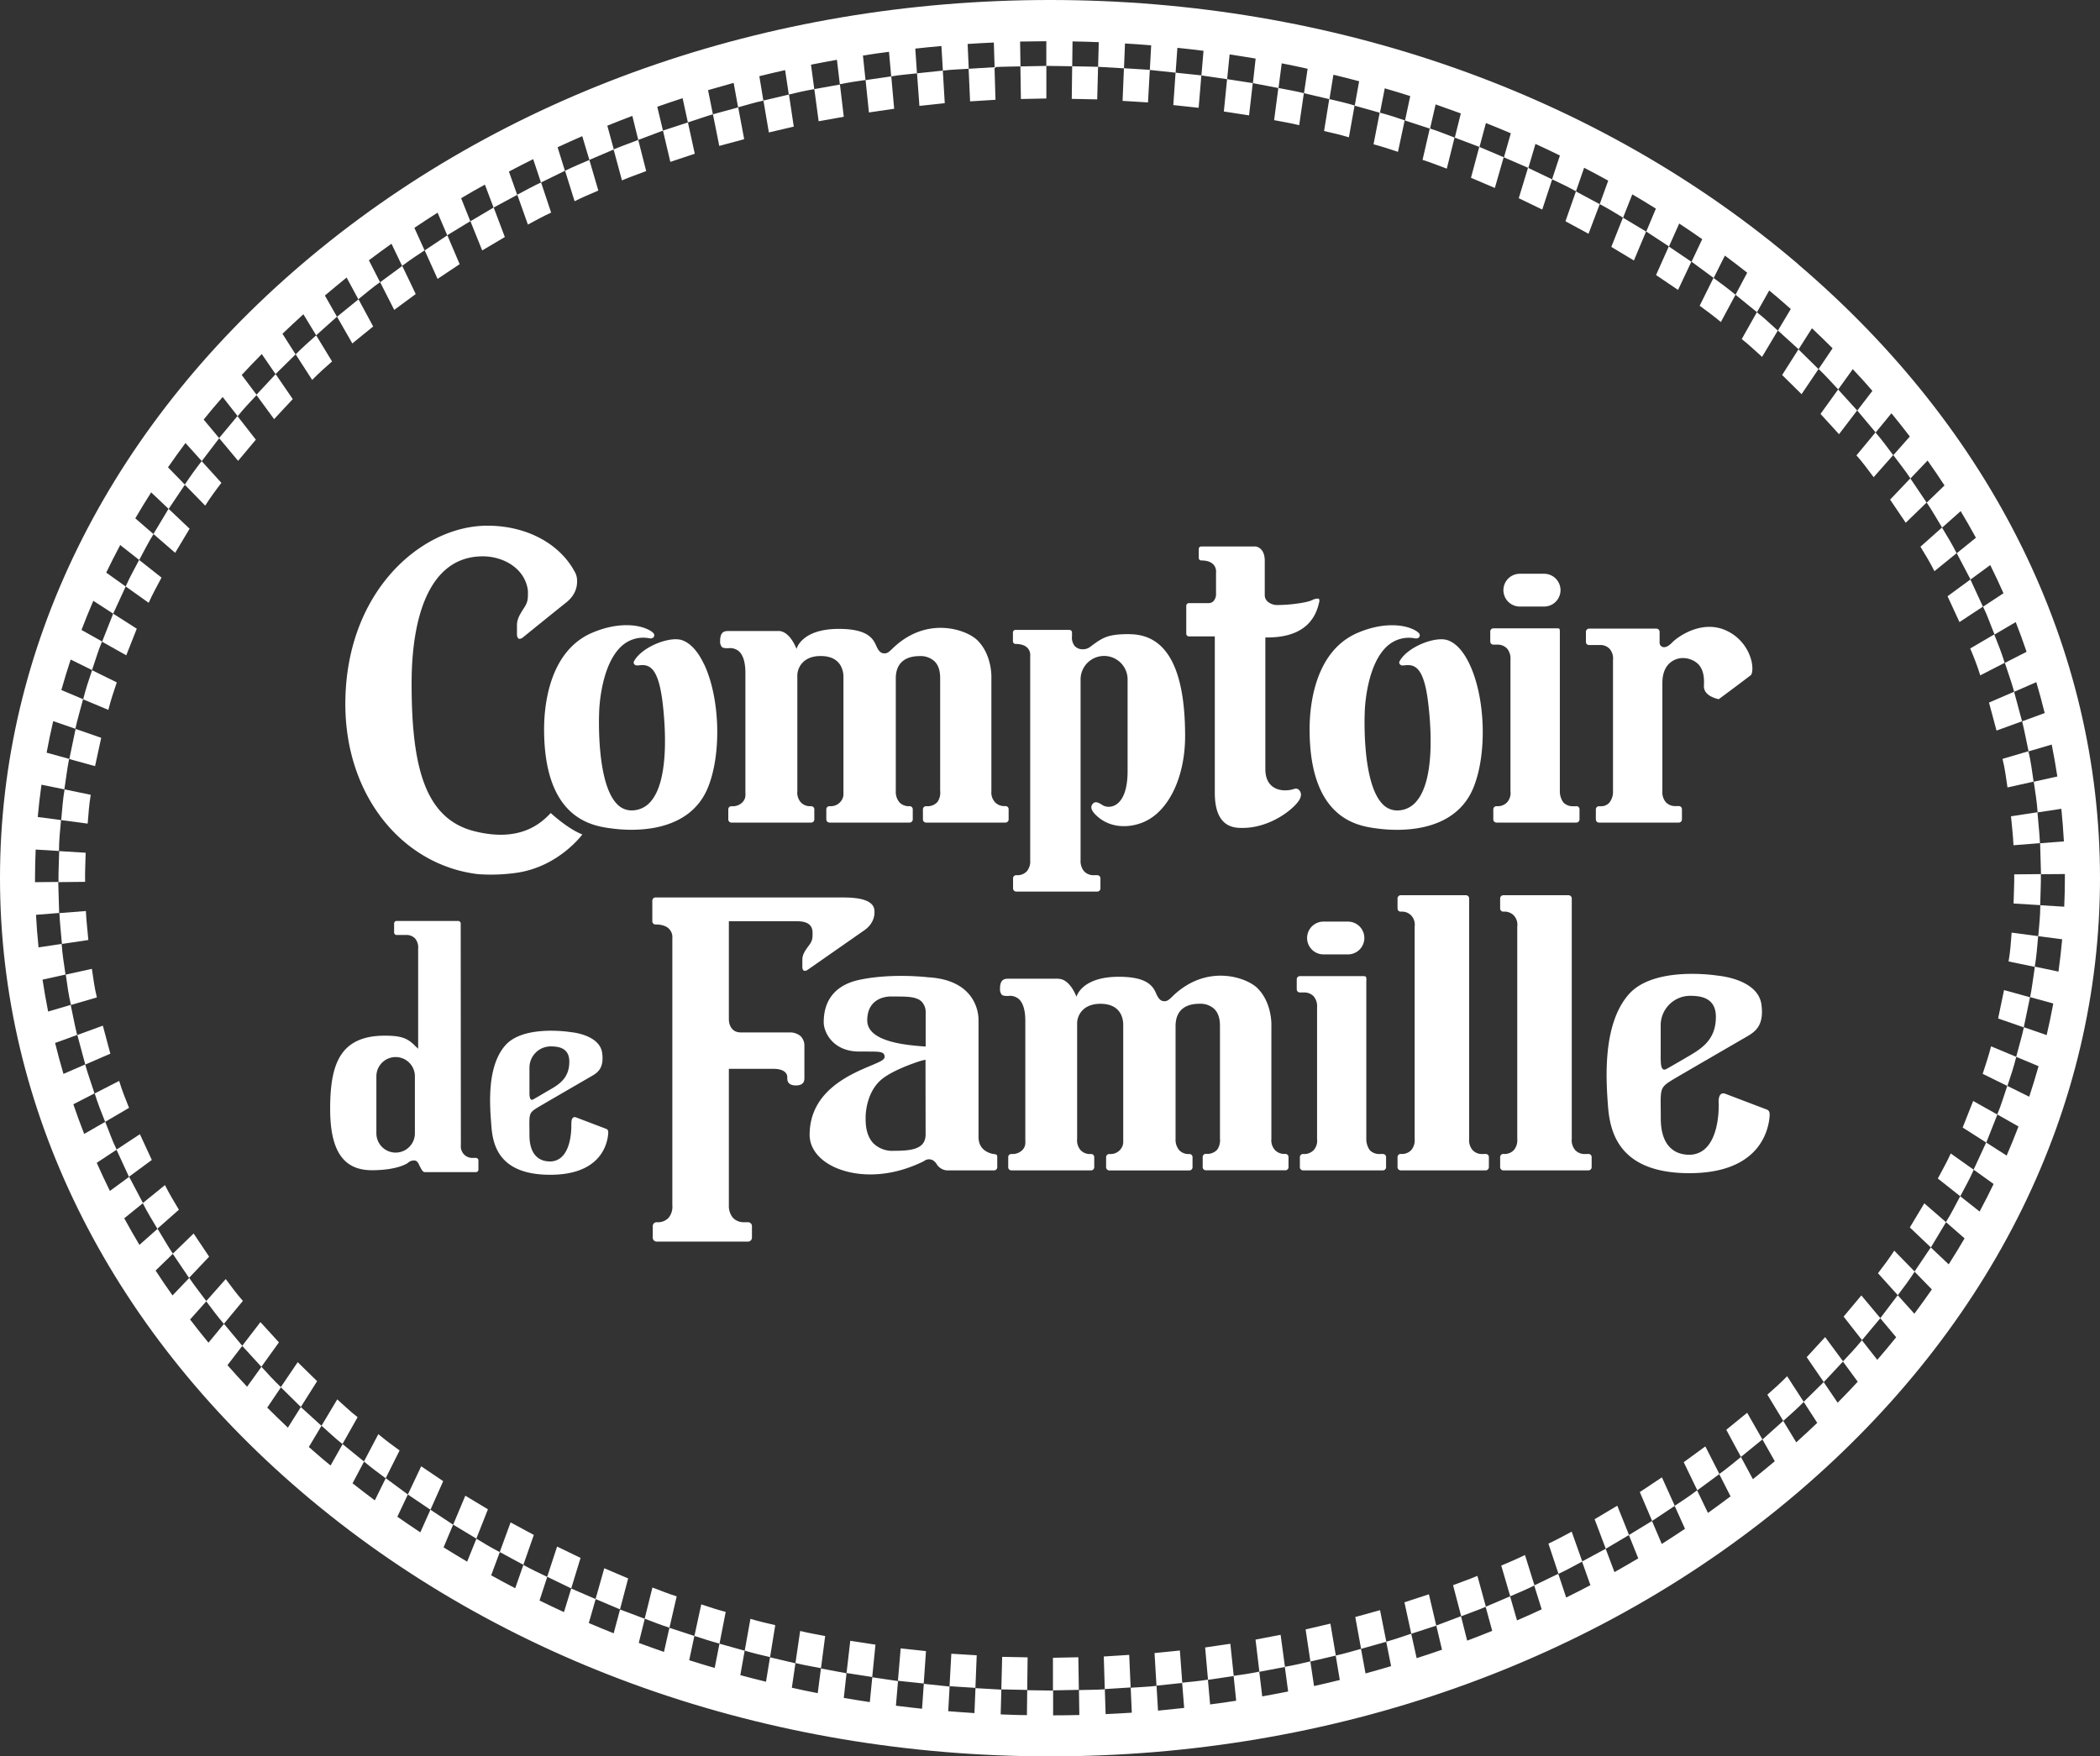 <svg xmlns="http://www.w3.org/2000/svg" viewBox="0 0 773.2 646.84"><rect x="0" y="0" width="773.2" height="646.84" fill="#333333" stroke="none"/><title>Plan de travail 1</title><path d="M662.11,97.33C588.64,34.56,490.8,0,386.6,0s-202,34.56-275.51,97.33C39.46,158.53,0,238.83,0,323.37S39.46,488.28,111.09,549.49c73.47,62.77,171.3,97.35,275.51,97.35s202-34.58,275.51-97.35C733.75,488.28,773.2,408,773.2,323.37s-39.45-164.84-111.09-226m97.16,248.55c-.35,4-.82,7.94-1.36,11.9L749.22,356c-.59,3.74-1,7.53-1.74,11.23l8.52,2.34c-.73,3.89-1.53,7.78-2.44,11.64l-8.38-2.9c-.8,3.68-1.91,7.27-2.84,10.9l8.24,3.45c-1.07,3.77-2.2,7.52-3.44,11.24l-8.08-4c-1.21,3.52-2.24,7.13-3.69,10.52l7.82,4.44c-1.38,3.59-2.82,7.17-4.36,10.72l-7.54-4.82-4.62,10,7.36,5.28q-2.46,5.12-5.16,10.15l-7.14-5.65c-1.72,3.2-3.33,6.5-5.26,9.53l6.87,6c-1.89,3.22-3.83,6.4-5.85,9.57l-6.59-6.24-6,8.91,6.39,6.56c-2.09,3-4.22,6-6.44,8.95L698.72,477l-6.43,8.48,5.86,7q-3.39,4.2-6.95,8.33l-5.66-7.22c-2.2,2.73-4.61,5.25-7,7.82l5.46,7.45c-2.4,2.61-4.88,5.18-7.39,7.73L671.46,509l-7.37,7.27,5,7.74q-3.8,3.63-7.73,7.18l-4.8-7.91-7.64,6.86,4.54,8q-4,3.36-8.06,6.62L641,536.58c-2.65,2.11-5.23,4.35-8,6.29l4.17,8.21q-4.11,3.1-8.32,6.1l-4-8.32c-2.69,2.06-5.48,3.88-8.26,5.72l3.81,8.45c-2.83,1.89-5.67,3.76-8.55,5.58l-3.6-8.46-8.51,5.18,3.45,8.59q-4.35,2.58-8.76,5.06l-3.24-8.6-8.7,4.7,3.09,8.71q-4.43,2.34-8.93,4.55l-2.91-8.73-8.86,4.28,2.75,8.8c-3,1.39-6,2.76-9.08,4.07L556,587.9l-9,3.85,2.42,8.87c-3.06,1.24-6.12,2.44-9.22,3.6l-2.27-9-9.1,3.43,2.1,8.91q-4.65,1.62-9.33,3.11l-2-9c-3.07,1-6.11,2.09-9.21,2.94l1.8,9q-4.68,1.39-9.42,2.69l-1.66-9.06c-3.1.85-6.18,1.8-9.31,2.47l1.5,9c-3.14.78-6.31,1.53-9.48,2.23l-1.37-9.09c-3.12.77-6.24,1.47-9.39,2l1.22,9.1c-3.17.62-6.35,1.23-9.54,1.8l-1.09-9.12c-3.13.66-6.29,1.13-9.45,1.56l.95,9.15c-3.19.49-6.38,1-9.6,1.37l-.81-9.12c-3.15.52-6.32.77-9.49,1.12L436,629q-4.8.54-9.63,1l-.54-9.13c-3.17.38-6.35.45-9.52.69l.41,9.19c-3.21.21-6.42.38-9.64.53l-.29-9.14c-3.17.21-6.35.18-9.53.28l.14,9.19q-4.81.12-9.65.12l0-9.12-9.54-.14-.11,9.18c-3.23,0-6.44-.16-9.66-.27l.25-9.12-9.53-.55-.38,9.19c-3.22-.2-6.44-.45-9.65-.7l.51-9.08-9.5-1-.65,9.18c-3.22-.34-6.43-.73-9.62-1.12l.77-9.07-9.47-1.4-.91,9.14q-4.82-.72-9.58-1.54l1-9.07-9.42-1.77-1.18,9.09q-4.79-.93-9.53-2l1.32-9-9.36-2.21-1.47,9q-4.76-1.16-9.46-2.42l1.6-9-9.28-2.6-1.76,8.95c-3.14-.91-6.26-1.87-9.38-2.85l1.91-8.94-9.2-3-2,8.88q-4.67-1.61-9.28-3.32l2.21-8.88-9.1-3.43-2.35,8.77c-3.07-1.23-6.13-2.48-9.16-3.78l2.53-8.81-9-3.9-2.67,8.69q-4.54-2.08-9-4.27l2.84-8.71c-2.94-1.42-5.91-2.77-8.79-4.4l-3,8.59q-4.46-2.32-8.86-4.76l3.18-8.54c-2.93-1.5-5.77-3.21-8.61-4.94L172,575.13q-4.36-2.58-8.68-5.26l3.51-8.36L158.48,556l-3.72,8.34q-4.27-2.82-8.46-5.75l3.87-8.2-8.14-6L138,552.56q-4.14-3.1-8.2-6.29l4.25-8-7.9-6.43-4.44,7.88c-1-.83-2-1.64-3-2.48-1.67-1.45-3.31-2.88-5-4.34l4.66-7.8-7.61-6.91L106,525.78c-2.59-2.44-5.11-4.91-7.6-7.39l5.06-7.5c-2.5-2.36-4.85-4.95-7.2-7.52l-5.28,7.34c-2.45-2.62-4.88-5.26-7.23-7.94l5.47-7.12-6.75-8.1-5.71,6.95q-3.48-4.23-6.77-8.55l6-6.74c-2.09-2.87-4.33-5.59-6.31-8.58l-6.16,6.46c-2.15-3-4.21-6.09-6.23-9.17l6.39-6.19c-2-2.93-3.76-6.14-5.65-9.2l-6.69,5.94c-1.94-3.24-3.79-6.51-5.59-9.79l6.9-5.6-5.09-9.68-7.09,5.2c-1.7-3.42-3.3-6.88-4.85-10.36l7.34-4.84c-1.64-3.28-2.81-6.84-4.22-10.25L31,417.6c-1.43-3.62-2.75-7.26-4-10.92l7.8-4c-1.13-3.57-2.44-7.05-3.43-10.66l-8,3.48q-1.67-5.65-3.08-11.39l8.11-2.95c-.91-3.65-1.57-7.38-2.37-11.07l-8.31,2.44c-.77-3.91-1.47-7.82-2.06-11.74l8.46-1.88c-.55-3.75-1.18-7.49-1.42-11.29l-8.51,1.29c-.41-4-.73-8-.94-12l8.53-.68-.34-11.42-8.55.08c0-.52,0-1.05,0-1.57,0-3.5.1-7,.24-10.44l8.58.52c0-3.81.41-7.6.75-11.38l-8.57-1.13c.35-4,.83-7.95,1.37-11.89l8.44,1.71c.6-3.74,1-7.52,1.74-11.23l-8.28-2.28q1.08-5.83,2.43-11.62l8.16,2.82c.79-3.69,1.9-7.27,2.84-10.9l-8-3.37c1.06-3.75,2.19-7.5,3.43-11.23l7.87,3.88c1.21-3.53,2.24-7.14,3.68-10.54L30,232c1.38-3.59,2.82-7.17,4.36-10.73L41.67,226l4.61-10-7.17-5.12q2.47-5.11,5.15-10.15l7,5.5c1.72-3.19,3.34-6.49,5.26-9.53l-6.7-5.81c1.88-3.21,3.82-6.41,5.84-9.56l6.43,6.1,6-8.93-6.23-6.4c2.09-3,4.22-6,6.43-8.95l6,6.66,6.43-8.44-5.73-6.85c2.26-2.81,4.57-5.57,7-8.32l5.53,7.07c2.2-2.75,4.6-5.26,7-7.82L89,138.09c2.4-2.59,4.88-5.15,7.38-7.7l5.07,7.39,7.38-7.27L104,122.92c2.53-2.41,5.09-4.81,7.71-7.18l4.7,7.75,7.65-6.85-4.44-7.8c2.65-2.25,5.33-4.44,8-6.63l4.31,8c2.65-2.12,5.23-4.36,8-6.29l-4.11-8.06c2.75-2.08,5.51-4.1,8.32-6.1l3.92,8.17c2.68-2.06,5.48-3.88,8.26-5.73l-3.75-8.29q4.23-2.85,8.54-5.59l3.55,8.32,8.5-5.18L169.78,73c2.89-1.73,5.81-3.4,8.75-5l3.2,8.46,8.7-4.7-3.05-8.58q4.43-2.34,8.93-4.57l2.87,8.61L208,62.9l-2.7-8.67c3-1.4,6-2.75,9.08-4.08L217,58.89l9-3.85-2.39-8.75q4.57-1.86,9.21-3.61L235,51.54l9.1-3.44L242,39.31c3.09-1.09,6.21-2.12,9.33-3.15l1.94,8.93c3.07-1,6.12-2.08,9.21-3l-1.78-8.89q4.69-1.38,9.42-2.68l1.64,9c3.1-.84,6.18-1.81,9.31-2.46l-1.49-9c3.15-.79,6.31-1.53,9.49-2.24l1.36,9c3.11-.77,6.24-1.46,9.38-2l-1.21-9c3.17-.63,6.35-1.25,9.55-1.8l1.07,9c3.13-.65,6.29-1.11,9.45-1.56l-.94-9c3.19-.51,6.39-1,9.59-1.38l.81,9.05c3.15-.54,6.32-.78,9.49-1.12L337,17.9c3.2-.35,6.4-.67,9.62-.95l.54,9.06c3.17-.41,6.35-.46,9.52-.69l-.41-9.13q4.81-.32,9.65-.53l.28,9.06c3.17-.21,6.35-.17,9.53-.27l-.14-9.15q4.81-.09,9.65-.12l0,9.08,9.54.14.11-9.15c3.23.05,6.45.15,9.66.28l-.24,9.07,9.53.56.37-9.15c3.23.18,6.44.42,9.64.68l-.49,9.07,9.49,1,.65-9.15c3.21.32,6.42.7,9.62,1.1l-.77,9.07,9.47,1.38.91-9.12c3.21.47,6.4,1,9.58,1.53l-1,9.05,9.42,1.8,1.19-9.1c3.19.62,6.37,1.28,9.53,2l-1.33,9,9.36,2.2,1.47-9c3.18.76,6.33,1.57,9.47,2.4l-1.62,9,9.29,2.61,1.76-9c3.15.91,6.28,1.85,9.38,2.85l-1.91,9,9.2,3,2.06-8.93q4.66,1.62,9.28,3.32l-2.22,8.92,9.1,3.43,2.36-8.81q4.61,1.83,9.17,3.77l-2.54,8.87,9,3.89L565.34,53q4.54,2.07,9,4.27l-2.88,8.76c3,1.43,5.92,2.8,8.8,4.42l3-8.67q4.47,2.31,8.87,4.75L589,75.17c2.93,1.53,5.76,3.25,8.6,5L601,71.57q4.38,2.58,8.68,5.26l-3.54,8.44,8.37,5.49,3.76-8.44q4.28,2.82,8.47,5.76l-3.92,8.3,8.14,6,4.13-8.25c2.77,2.06,5.51,4.17,8.21,6.3L639,108.55l7.91,6.43,4.5-8c1,.88,2.11,1.74,3.15,2.63,1.62,1.38,3.21,2.79,4.79,4.19l-4.73,7.92,7.61,6.92,4.91-7.75c2.59,2.43,5.11,4.9,7.6,7.38l-5.14,7.62c2.5,2.36,4.84,5,7.21,7.53l5.36-7.47c2.46,2.62,4.89,5.26,7.23,8l-5.56,7.24,6.76,8.09,5.81-7.08q3.48,4.24,6.77,8.56l-6.07,6.87c2.09,2.87,4.34,5.58,6.31,8.58l6.29-6.6c2.15,3,4.21,6.1,6.24,9.17l-6.54,6.32c2,2.93,3.77,6.15,5.67,9.21l6.82-6.07c1.95,3.24,3.8,6.5,5.61,9.8l-7.05,5.71,5.08,9.68,7.25-5.33c1.71,3.43,3.32,6.91,4.87,10.38l-7.51,4.95c1.63,3.29,2.8,6.84,4.22,10.25l7.8-4.57c1.43,3.63,2.76,7.28,4,10.94l-8,4.08c1.13,3.55,2.44,7,3.43,10.66l8.15-3.57c1.12,3.78,2.15,7.59,3.09,11.39l-8.31,3.05c.91,3.64,1.57,7.38,2.37,11.06l8.52-2.51c.78,3.91,1.48,7.83,2.07,11.76l-8.68,1.92c.55,3.76,1.18,7.48,1.42,11.3l8.74-1.32q.6,6,.94,12l-8.76.69.33,11.4,8.79-.06c0,.5,0,1,0,1.53,0,3.5-.09,7-.24,10.49l-8.81-.53c0,3.81-.42,7.59-.75,11.39ZM635.6,526.56l5.4,10,7.9-6.44-5.61-9.82ZM619.93,538.5l5,10.36,8.14-6-5.18-10.18Zm-16.17,11,4.54,10.63,8.34-5.55-4.74-10.5Zm-16.64,10,4.11,10.88,8.56-5.07-4.32-10.78Zm-17,9,3.7,11.11c3-1.37,5.87-3,8.76-4.53l-3.9-11C575.81,565.61,573,567.16,570.08,568.5Zm-17.37,8.09,3.3,11.29c3-1.27,6-2.52,8.93-4l-3.5-11.2C558.57,574.12,555.64,575.35,552.71,576.59ZM535,583.79,538,595.24c3-1.17,6.09-2.22,9.09-3.5l-3.12-11.38C541,581.63,538,582.64,535,583.79Zm-17.9,6.31,2.52,11.59,9.2-3-2.71-11.54ZM499,595.52l2.14,11.72,9.29-2.61L508.12,593Zm-18.29,4.57,1.77,11.82,9.36-2.2-2-11.76Zm-18.44,3.75,1.42,11.85,9.42-1.78-1.6-11.84Zm-18.55,2.89,1.06,11.93,9.47-1.41L453,605.37Zm-18.63,2.07.71,12,9.5-1-.88-11.95Zm-18.69,1.26.36,12,9.53-.6-.53-12Zm-18.72.47,0,12,9.54-.19-.19-12Zm-19,11.64,9.53.2.15-12-9.37-.18ZM349.61,621l9.53.61.48-12-9.35-.57Zm-19-2,9.5,1,.83-11.93-9.32-1Zm-18.92-2.86,9.46,1.47,1.19-11.92-9.28-1.42Zm-18.81-3.68c3.11.8,6.26,1.27,9.4,1.9l1.54-11.84c-3.07-.62-6.16-1.09-9.21-1.87ZM274.2,607.9c3.09.93,6.21,1.66,9.33,2.38l1.91-11.77c-3.06-.7-6.12-1.41-9.14-2.32Zm-18.52-5.42c3.06,1,6.13,2,9.24,2.83l2.28-11.67c-3-.79-6-1.76-9-2.78Zm-18.32-6.35c3,1.1,6,2.38,9.13,3.32l2.66-11.54c-3-.92-6-2.17-8.93-3.26Zm-18.08-7.24,9,3.81,3-11.4-8.79-3.74Zm-17.81-8.19,8.85,4.28,3.44-11.23-8.64-4.18ZM184,571.59l8.7,4.7,3.85-11L188,560.67ZM166.85,561.5l8.54,5.14,4.26-10.8-8.32-5Zm-16.68-11.1,8.32,5.62,4.69-10.54-8.1-5.47ZM134,538.24c2.6,2.19,5.31,4.19,8,6.18l5.12-10.24c-2.66-1.92-5.29-3.88-7.82-6Zm-15.62-13.17c2.58,2.24,5,4.65,7.72,6.74l5.57-9.89c-2.62-2-5-4.37-7.5-6.55Zm-15-14.19,7.38,7.28,6-9.5-7.15-7ZM89.17,495.65l7.06,7.72,6.47-9-6.81-7.46Zm-6.06-24.59-7.2,8.14c2.13,2.84,4.22,5.72,6.52,8.35l7-8.45C87.16,476.56,85.16,473.79,83.11,471.06ZM71.29,454.28l-7.69,7.45,6,8.9L77,462.81ZM60.73,436.45l-8.17,6.63c1.64,3.27,3.51,6.35,5.38,9.44l7.93-7C64.08,442.51,62.29,439.57,60.73,436.45ZM51.51,417.7l-8.63,5.69,4.6,10,8.41-6.2Zm-7.64-19.62-9,4.62c1.1,3.56,2.45,7,3.84,10.46L47.51,408C46.18,404.74,44.9,401.46,43.87,398.08Zm-6-20.34-9.4,3.42,2.93,10.89,9.23-4Zm-4-20.94-9.65,2.13c.55,3.75,1,7.52,1.91,11.18l9.54-2.78C34.8,363.87,34.35,360.32,33.83,356.8Zm-2.21-21.29-9.79.77c.17,3.8.63,7.57.93,11.36l9.73-1.45C32.22,342.62,31.78,339.06,31.62,335.51Zm-.08-21.46-9.79-.6c-.07,3.81-.32,7.61-.25,11.42l9.8-.1C31.24,321.2,31.48,317.63,31.54,314.05Zm1.87-21.33-9.67-2c-.66,3.73-.9,7.53-1.24,11.32l9.74,1.28C32.57,299.81,32.8,296.23,33.41,292.72Zm3.81-21-9.43-3.27-2.31,11.09L35,282.16ZM43,251.31l-9.1-4.48c-1.2,3.54-2.38,7.06-3.28,10.73l9.28,3.88C40.74,258,41.87,254.65,43,251.31Zm7.36-19.77L41.67,226l-4.08,10.34,8.9,5Zm9.11-18.82-8.24-6.51c-1.67,3.24-3.49,6.38-4.95,9.77L54.75,222C56.13,218.81,57.87,215.8,59.47,212.72Zm10.34-18-7.75-7.35-5.57,9.29,8,6.94Zm11.7-16.9-7.26-8c-2.16,2.8-4.26,5.66-6.22,8.68l7.52,7.72C77.41,183.29,79.43,180.54,81.51,177.84ZM94.2,161.92l-6.78-8.69-6.75,8.11,7,8.38Zm7.29-24.14-7.11,7.64,6.54,8.94,6.87-7.38Zm14.92-14.28c-2.56,2.27-5.11,4.55-7.54,7l6.07,9.42c2.34-2.41,4.82-4.61,7.32-6.81ZM132,110.22l-7.9,6.43,5.62,9.83,7.68-6.24Zm16.11-12.28-8.14,6,5.18,10.19,7.92-5.84Zm16.6-11.29-8.34,5.57,4.74,10.49,8.13-5.42Zm17.06-10.23-8.56,5.06,4.33,10.75,8.34-4.93Zm17.45-9.23c-3,1.37-5.86,3-8.76,4.52l3.91,11c2.83-1.52,5.65-3.08,8.55-4.41ZM217,58.9c-3,1.29-6,2.53-8.94,4l3.5,11.21c2.87-1.45,5.81-2.67,8.74-3.93Zm18-7.36c-3,1.18-6.09,2.22-9.08,3.5L229,66.43C232,65.15,235,64.14,237.92,63Zm18.29-6.45-9.19,3,2.71,11.53,9-3Zm9.21-3,2.33,11.65L274,51.26,271.8,39.55Zm18.59-5.06,2,11.75,9.17-2.15-1.77-11.81Zm18.74-4.21,1.59,11.84L310.67,43l-1.41-11.87ZM318.7,29.5l1.23,11.92,9.29-1.37-1.06-11.92ZM337.64,27l.88,12,9.33-1-.71-12Zm19-1.67.54,12,9.35-.58-.36-12Zm19.06-.87.19,12,9.37-.19,0-12Zm18.91,11.95,9.37.19.32-12-9.54-.2Zm18.71.74,9.36.57.67-12-9.53-.59ZM432,38.7l9.33,1,1-11.94-9.5-1Zm18.61,2.36,9.28,1.43,1.37-11.88-9.46-1.47Zm18.51,3.19c3.08.61,6.18,1.08,9.23,1.86l1.72-11.8c-3.11-.8-6.27-1.27-9.4-1.91Zm18.39,4c3.07.69,6.12,1.41,9.14,2.32l2.1-11.73c-3.08-.91-6.2-1.63-9.33-2.36ZM508,41.47l-2.28,11.67c3,.8,6.05,1.77,9,2.78l2.47-11.6C514.22,43.29,511.15,42.3,508,41.47Zm18.43,5.86-2.66,11.55c3,.91,6,2.17,8.93,3.23l2.85-11.45C532.56,49.55,529.56,48.27,526.47,47.33Zm18.22,6.76-3.05,11.39,8.79,3.74,3.25-11.32Zm17.95,7.71L559.19,73l8.65,4.17,3.65-11.12Zm17.64,8.69-3.85,11,8.49,4.6L589,75.2Zm17.3,9.66-4.27,10.78,8.32,5,4.48-10.66Zm16.89,10.62-4.69,10.53,8.1,5.47,4.9-10.38Zm16.45,11.6L625.8,112.6c2.64,1.92,5.29,3.88,7.81,6L639,108.55C636.34,106.36,633.64,104.35,630.92,102.37ZM646.85,115l-5.56,9.88c2.61,2,5,4.37,7.49,6.55l5.79-9.69C652,119.48,649.53,117,646.85,115Zm22.7,20.93-7.38-7.27-6,9.45,7.15,7.06Zm14.23,15.23-7-7.72-6.48,9,6.81,7.47Zm6.07,24.59,7.2-8.14c-2.13-2.83-4.22-5.72-6.52-8.36l-7,8.46C685.8,170.23,687.8,173,689.85,175.73Zm11.82,16.77,7.69-7.44-6-8.9L695.92,184Zm10.56,17.84,8.18-6.63c-1.65-3.27-3.51-6.36-5.39-9.45l-7.93,7.06C708.88,204.26,710.67,207.22,712.23,210.34Zm9.23,18.74,8.63-5.69-4.61-10-8.41,6.18Zm7.64,19.63,9-4.63c-1.1-3.57-2.44-7-3.84-10.46l-8.85,5.18C726.79,242.05,728.07,245.32,729.1,248.71Zm6,20.33,9.4-3.43-2.93-10.88-9.24,4Zm4,20.95,9.65-2.15c-.55-3.75-1-7.51-1.91-11.19l-9.53,2.81C738.17,282.91,738.62,286.46,739.14,290Zm2.21,21.28,9.78-.77c-.16-3.8-.63-7.58-.92-11.38l-9.74,1.48C740.75,304.16,741.19,307.7,741.35,311.27Zm.31,10.72c.06,3.57-.18,7.16-.24,10.73l9.8.61c.06-3.81.31-7.62.25-11.43Zm-2.12,32.07,9.67,2c.66-3.75.92-7.54,1.26-11.32l-9.76-1.29C740.4,347,740.17,350.55,739.54,354.06Zm-3.81,21,9.44,3.28,2.3-11.09-9.56-2.64ZM730,395.48l9.1,4.47c1.19-3.53,2.38-7.08,3.27-10.73l-9.28-3.88C732.22,388.79,731.09,392.13,730,395.48Zm-7.37,19.76,8.7,5.56,4.08-10.33-8.91-5Zm-9.11,18.81,8.24,6.52c1.68-3.23,3.49-6.39,4.95-9.77l-8.46-6C716.82,428,715.08,431,713.48,434.05Zm-10.34,18,7.75,7.36,5.58-9.3-8-6.94Zm-11.7,16.89,7.27,8.06c2.16-2.81,4.26-5.66,6.21-8.69l-7.51-7.71C695.55,463.49,693.52,466.24,691.44,468.93Zm-12.68,15.94,6.78,8.66,6.75-8.09-7-8.37Zm-13.59,14.94,6.29,9.18,7.12-7.62L672,492.43Zm-14.46,13.84,5.84,9.64c2.56-2.28,5.12-4.55,7.54-7L658,506.84C655.68,509.24,653.2,511.45,650.71,513.65Z" fill="#fff"/><path d="M389.68,360.44l-18.24,0c-1.37,0-3.24,0-3.24,3.64a3.18,3.18,0,0,0,.63,2.25c.47.47,1.62.47,2.33.47a5,5,0,0,1,4,1.16c1.55,1.44,2.35,4.13,2.35,8v43.36c0,1.48.25,2.74-1,4.13a5,5,0,0,1-3.88,1.55h-.23a1.12,1.12,0,0,0-1.18,1.14v3.72a1.17,1.17,0,0,0,1.18,1.18h29.31a1.18,1.18,0,0,0,1.18-1.18v-3.72A1.14,1.14,0,0,0,401.7,425h-.19a4.63,4.63,0,0,1-3.65-1.43,5.44,5.44,0,0,1-1.27-4.13c0-1.08,0-42.6,0-42.6,0-2.5,1.8-7.16,8.57-7.16,7.8,0,8.4,5.87,8.4,7.66,0,0,0,40.54,0,42s.2,2.6-1.23,4.22a4.74,4.74,0,0,1-3.68,1.45h-.21a1.15,1.15,0,0,0-1.18,1.13v3.73a1.19,1.19,0,0,0,1.18,1.18h29.47a1.18,1.18,0,0,0,1.17-1.18v-3.73a1.13,1.13,0,0,0-1.13-1.13h-.19a4.68,4.68,0,0,1-3.57-1.4,6,6,0,0,1-1.36-4.16V378.2c0-1.24,0-4.15,2.09-6.26,1.51-1.51,3.76-2.27,6.72-2.27a7.46,7.46,0,0,1,5.54,2c2.1,2.16,2,5.38,2,6.76,0,.11,0,.22,0,.32v40.51a6.14,6.14,0,0,1-1,4.13,4.82,4.82,0,0,1-3.92,1.55H444a1.14,1.14,0,0,0-1.18,1.13v3.72A1.17,1.17,0,0,0,444,431h29.24a1.17,1.17,0,0,0,1.18-1.17v-3.72a1.15,1.15,0,0,0-1.13-1.14h-.2a4.72,4.72,0,0,1-3.66-1.43,5.35,5.35,0,0,1-1.32-4.11c0-.54,0-41.68,0-41.73s.36-8.4-5.21-13.85c-4.12-4-19-9.18-31.59,3.48-.85.75-1.44,1.4-2.56,1.4-1.39,0-2.2-.87-3.06-2.82-1.22-2.81-3.36-6.18-13.75-6.18-13.86,0-15.59,7.38-15.59,7.38s-2.34-6.63-6.7-6.63" fill="#fff"/><path d="M632.82,406.24c0,.94.32,11.31-4.53,16.35a8.5,8.5,0,0,1-6.38,2.68c-2.72,0-10.43-.82-10.43-13.44,0-11.24-.82-11.05,4.93-14.52,2.1-1.27,26.92-15.64,26.9-15.64,3.2-1.84,6.24-4.26,5.23-11.72-1.24-9.05-14.65-10.5-16.17-10.65,0,0-23.35-3.77-32.7,6.93-9.67,11-8.34,31.29-7.66,40.63.66,9.17,3.3,25.2,30,25.2,24.2,0,28.59-13.82,29.41-19.76.36-2.61.09-3.29-1-3.71l-15.26-5.8c-1-.35-2.54-.15-2.37,3.45m-21.34-15.86V377.74a10.87,10.87,0,0,1,10.86-11c4.06,0,9.46.79,9.46,7.75,0,9.05-5.94,12.08-11.46,15.31-2.61,1.52-3.77,2.21-6.43,3.71C613.11,393.93,611.48,395,611.48,390.38Z" fill="#fff"/><path d="M496.3,339.41h-9a6,6,0,1,0,0,12.08h9a6,6,0,1,0,0-12.08" fill="#fff"/><path d="M584.83,425h-1.19a4.67,4.67,0,0,1-3.66-1.43,5.61,5.61,0,0,1-1.27-4.16V330.88a1.2,1.2,0,0,0-1.19-1.18h-24a1.18,1.18,0,0,0-1.18,1.18v3.73a1.15,1.15,0,0,0,1.21,1.13h.16a4.72,4.72,0,0,1,3.71,1.46,5,5,0,0,1,1.22,4.07v78.18a5.62,5.62,0,0,1-1.22,4.07,4.63,4.63,0,0,1-3.71,1.46h-.19a1.14,1.14,0,0,0-1.18,1.15v3.7a1.19,1.19,0,0,0,1.18,1.2h31.32a1.19,1.19,0,0,0,1.19-1.2v-3.7a1.15,1.15,0,0,0-1.18-1.15" fill="#fff"/><path d="M547.05,425h-1.19a4.65,4.65,0,0,1-3.66-1.43,5.61,5.61,0,0,1-1.27-4.16c0-2.35,0-88.53,0-88.53a1.19,1.19,0,0,0-1.19-1.18h-24a1.18,1.18,0,0,0-1.18,1.18v3.73a1.15,1.15,0,0,0,1.21,1.13h.16a4.7,4.7,0,0,1,3.71,1.46,5,5,0,0,1,1.22,4.07v78.18a5.62,5.62,0,0,1-1.22,4.07,4.63,4.63,0,0,1-3.71,1.46h-.19a1.14,1.14,0,0,0-1.18,1.15v3.7a1.19,1.19,0,0,0,1.18,1.2H547a1.19,1.19,0,0,0,1.19-1.2v-3.7a1.15,1.15,0,0,0-1.18-1.15" fill="#fff"/><path d="M169.69,422.2a7.51,7.51,0,0,1,0-.81h0l-.06-81.29a.94.94,0,0,0-.95-.93H146.05a.94.94,0,0,0-.94.93v3.33a.93.93,0,0,0,.94.91h3.45a4.3,4.3,0,0,1,3.37,1.33,5.18,5.18,0,0,1,1.09,3.74l0,35.06v1.77L152.67,385c-2.76-2.77-5.22-3.58-11-3.58-16.69,0-20.11,10.81-20.11,27,0,15.39,4.88,22.55,15.34,22.55,9.58,0,13.16-2.61,13.2-2.63a3.29,3.29,0,0,1,2.71-.94c.9.23,1.28,1.09,1.56,1.72.1.18.17.36.24.49s.18.33.27.49c.53,1,.89,1.58,1.65,1.58h18.68a.93.93,0,0,0,.94-1v-3.33a.91.91,0,0,0-.94-.91l-1.05,0a4.25,4.25,0,0,1-4.5-4.29m-16.9-4.76a7.09,7.09,0,0,1-14.18,0v-21a7.09,7.09,0,0,1,14.18,0Z" fill="#fff"/><path d="M210.36,414c0,.67.22,8.16-3.27,11.79a6.13,6.13,0,0,1-4.62,1.95c-2,0-7.53-.6-7.53-9.71,0-8.12-.59-8,3.57-10.49,1.51-.91,19.43-11.29,19.43-11.29,2.31-1.32,4.5-3.08,3.77-8.46-.89-6.54-10.58-7.59-11.68-7.69,0,0-17.26-2.82-24,4.91-7,8-5.63,22.69-5.13,29.44s2.38,18.2,21.7,18.2c17.48,0,20.64-10,21.24-14.28.26-1.88.06-2.38-.74-2.67,0,0-10.06-3.82-11-4.19-.72-.27-1.83-.13-1.71,2.49M194.94,402.5v-9.13a7.84,7.84,0,0,1,7.85-8c2.94,0,6.83.58,6.83,5.6,0,6.53-4.29,8.72-8.28,11-1.88,1.11-2.72,1.61-4.64,2.7C196.12,405.06,194.94,405.84,194.94,402.5Z" fill="#fff"/><path d="M296.17,397.16c0,2-1.41,2.59-3.15,2.59s-3.15-.66-3.15-2.55v-.46c0-2-2-3.1-5-3.1H268.36v50.22a6.78,6.78,0,0,0,1.52,4.65,5.42,5.42,0,0,0,4.16,1.61h1.35a1.44,1.44,0,0,1,1.47,1.42v4.27a1.46,1.46,0,0,1-1.47,1.45H241.8a1.46,1.46,0,0,1-1.46-1.45v-4.27a1.43,1.43,0,0,1,1.46-1.42H242a5.32,5.32,0,0,0,4.17-1.63,6.42,6.42,0,0,0,1.38-4.63V345.51a4.32,4.32,0,0,0-1-3.19c-1-1.23-2.78-1.85-5.16-1.85a1.17,1.17,0,0,1-1.21-1.14v-7.65a1.17,1.17,0,0,1,1.17-1.16h68c2.94,0,9-.06,11.51,2.4a3.66,3.66,0,0,1,1.1,2.73s.51,4-3.7,6.94c-2.55,1.79-21,14.65-21,14.65-1.38.78-1.84-.06-1.84-1.17v-2.5c0-1.91.7-3.06,2.5-5.49,1.28-1.74,1.26-2.66,1.26-4.54,0-4.26-4.18-4.26-6.18-4.26H268.36v36c0,2.52,1.29,4.94,4.3,4.94l18.21,0a6,6,0,0,1,3.94,1.41,5,5,0,0,1,1.36,3.75v11.69" fill="#fff"/><path d="M509.13,425H508a4.74,4.74,0,0,1-3.67-1.43,7,7,0,0,1-1.27-4.1c0-.83,0-57.91,0-58.23a2.89,2.89,0,0,0-.14-1.53c-.08-.08-.33-.22-1.09-.22H478.62a1.15,1.15,0,0,0-1.17,1.16v3.71a1.15,1.15,0,0,0,1.17,1.15H480a4.76,4.76,0,0,1,3.71,1.45,5.68,5.68,0,0,1,1.22,4.06c0,.23,0,47.28,0,48.45a5.17,5.17,0,0,1-1.24,4.08A4.73,4.73,0,0,1,480,425h-.21a1.15,1.15,0,0,0-1.19,1.13v3.73a1.18,1.18,0,0,0,1.19,1.17h29.37a1.17,1.17,0,0,0,1.18-1.17v-3.73a1.14,1.14,0,0,0-1.18-1.13" fill="#fff"/><path d="M365.72,425c-.66-.16-5.44-.93-5.44-6.29V375.53c0-.6.23-14.54-18.51-15.61-.13,0-13.08-1.61-25.1.88-11.14,2.29-13.42,9.84-13.38,15.76,0,3.49,3.29,10.71,13.09,10.71h2.53c4,0,5.57,0,6.35.73a1.6,1.6,0,0,1,.45,1.17c0,1.15-1.54,1.78-4.92,3.22-7.93,3.32-22.69,9.51-22.69,25.55,0,4.13,2.4,7.9,6.76,10.63,6.74,4.2,19.93,6.54,34.93-.75l.48-.26a2.93,2.93,0,0,1,4.11.53,3,3,0,0,1,.4.48,4.85,4.85,0,0,0,4,2.47H366a1.17,1.17,0,0,0,1.18-1.18v-3.74c0-.69-.06-1-1.44-1.14m-24.94-7.16c0,5.55-5.55,6-11.71,6a10,10,0,0,1-7.38-2.62c-3-3-3-7.57-3-9.54v-.18c0-1,.19-9.63,6.36-14.34,4.66-3.53,13.36-6.29,14.29-6.53s1.4-.33,1.4-.33Zm-2-32.54c-5.84-.51-19.49-1.79-19.49-9.48,0-8.55,7.56-8.8,8.42-8.8h1.61c4.52,0,8.1,0,10,1.88a5.67,5.67,0,0,1,1.48,4.29v12.25Z" fill="#fff"/><path d="M515.28,243.57a1.18,1.18,0,0,0,.06,1,1.44,1.44,0,0,0,1.34.5l.64-.06c3.38-.35,6.82.38,8.44,13.18,1.07,8.43,2.77,28.9-4.3,37a9.06,9.06,0,0,1-7,3.28,7.35,7.35,0,0,1-5.47-2.41c-7.6-7.88-6.55-32.82-6.5-33.86,0-.73.54-17.88,8.73-24.64A11.79,11.79,0,0,1,521,235.1a1.66,1.66,0,0,0,1.48-.37,1.18,1.18,0,0,0,.19-1.14c0-.2-.52-.89-2.07-1.68-4-2-11.5-2.75-20.6,1.1-16.08,6.79-17.82,27.13-17.82,35.56,0,32.84,17.5,35.47,24.1,36.46l.12,0c6.72,1,29.16,2.82,36.27-15.36,4.9-12.54,4.21-32.75-1.57-45-2.25-4.82-5.08-7.9-8.17-8.92-4.5-1.48-14.75,2.45-17.64,7.82" fill="#fff"/><path d="M259.23,244.66c-2.25-4.81-5.09-7.89-8.18-8.92-4.5-1.48-14.75,2.46-17.64,7.83a1.12,1.12,0,0,0,.06,1,1.48,1.48,0,0,0,1.34.49c.19,0,.41,0,.64-.05,3.38-.35,6.81.38,8.44,13.17.83,6.58,3,28.66-4.3,37a9.12,9.12,0,0,1-7,3.28,7.33,7.33,0,0,1-5.47-2.41c-7.61-7.89-6.56-32.82-6.51-33.87,0-.72.54-17.87,8.73-24.64a11.78,11.78,0,0,1,9.81-2.46,1.65,1.65,0,0,0,1.48-.37,1.15,1.15,0,0,0,.19-1.14c0-.2-.52-.89-2.09-1.68-4-2-11.48-2.75-20.57,1.09-16.09,6.79-17.83,27.14-17.83,35.57,0,32.84,17.51,35.47,24.1,36.46l.12,0c6.71,1,29.16,2.82,36.26-15.36,4.92-12.54,4.22-32.75-1.55-45" fill="#fff"/><path d="M286.62,232.39H268.39c-1.37,0-3.24,0-3.24,3.62a3.16,3.16,0,0,0,.63,2.26c.46.47,1.62.46,2.32.46a5.07,5.07,0,0,1,4,1.16c1.56,1.43,2.35,4.14,2.35,8v43.35c0,1.48.25,2.73-1,4.13a4.93,4.93,0,0,1-3.89,1.55l-.23,0a1.13,1.13,0,0,0-1.18,1.14v3.71a1.17,1.17,0,0,0,1.18,1.18h29.32a1.17,1.17,0,0,0,1.17-1.18v-3.71a1.14,1.14,0,0,0-1.15-1.15h-.17a4.61,4.61,0,0,1-3.66-1.44,5.42,5.42,0,0,1-1.27-4.1c0-1.09,0-42.63,0-42.63,0-2.46,1.8-7.14,8.58-7.14,7.79,0,8.4,5.86,8.4,7.65,0,0,0,40.55,0,42s.2,2.6-1.24,4.2a4.74,4.74,0,0,1-3.69,1.46h-.18a1.15,1.15,0,0,0-1.2,1.13v3.73a1.18,1.18,0,0,0,1.2,1.17h29.45a1.18,1.18,0,0,0,1.18-1.17v-3.73a1.15,1.15,0,0,0-1.15-1.14h-.17a4.63,4.63,0,0,1-3.58-1.41,6,6,0,0,1-1.35-4.14V250.16c0-1.25,0-4.15,2.09-6.26,1.51-1.51,3.76-2.27,6.72-2.27a7.47,7.47,0,0,1,5.53,2c2.11,2.16,2,5.38,2,6.75,0,.13,0,.24,0,.33v40.53a6,6,0,0,1-1,4.11,4.82,4.82,0,0,1-3.91,1.56H341a1.15,1.15,0,0,0-1.19,1.13v3.72a1.18,1.18,0,0,0,1.19,1.18H370.2a1.17,1.17,0,0,0,1.17-1.18V298a1.13,1.13,0,0,0-1.13-1.13H370a4.73,4.73,0,0,1-3.66-1.43,5.37,5.37,0,0,1-1.32-4.11c0-.54,0-41.69,0-41.73s.36-8.41-5.21-13.85c-4.12-4-19-9.18-31.58,3.48-.85.74-1.44,1.4-2.57,1.4-1.38,0-2.2-.87-3.05-2.83-1.22-2.8-3.37-6.19-13.76-6.19-13.86,0-15.58,7.39-15.58,7.39s-2.34-6.63-6.71-6.63" fill="#fff"/><path d="M485.69,221.93c.16-.69.12-1.19-.09-1.36-.36-.29-1.45,0-2.1.24-1.86,1.18-8.87,2-12.84,2a5.42,5.42,0,0,1-4.06-1.38,3.19,3.19,0,0,1-.93-2.23V206.51c0-4.95-3.33-5.26-3.36-5.26h-20a.92.92,0,0,0-.94.92v3.31a.93.93,0,0,0,.95.93c2.12,0,3.65.54,4.56,1.63a3.77,3.77,0,0,1,.85,2.82c0,.4,0,7.67,0,7.67a3.85,3.85,0,0,1-1,2.92,2.49,2.49,0,0,1-1.72.67h-7.24a1,1,0,0,0-1,.92v10.34a1,1,0,0,0,.94,1h9.57V292c0,12.91,7.24,12.93,10.32,12.91,11.21-.05,20.57-8.44,21.23-11.3a2.52,2.52,0,0,0-.92-3,2,2,0,0,0-1.61,0c-3.75,1.17-10.41.61-10.41-7.37V234.77h.7c10.8,0,17.22-4.34,19.07-12.83" fill="#fff"/><path d="M580.44,296.92h-1.18a4.74,4.74,0,0,1-3.67-1.43,7,7,0,0,1-1.27-4.11c0-.82,0-57.9,0-58.22,0-.74,0-1.34-.15-1.54s-.33-.22-1.09-.22h-23.2a1.16,1.16,0,0,0-1.18,1.15v3.72a1.14,1.14,0,0,0,1.18,1.14h1.32a4.78,4.78,0,0,1,3.71,1.46,5.77,5.77,0,0,1,1.23,4.06v48.46a5.12,5.12,0,0,1-1.23,4.07,4.72,4.72,0,0,1-3.68,1.45h-.22a1.15,1.15,0,0,0-1.19,1.12v3.74a1.19,1.19,0,0,0,1.19,1.17h29.38a1.17,1.17,0,0,0,1.17-1.17V298a1.14,1.14,0,0,0-1.17-1.12" fill="#fff"/><path d="M645,244a16.67,16.67,0,0,0-9.37-11.76c-9-4.19-17.95,2.32-19.85,4.28-1.48,1.54-2.74,2.11-3.73,1.7a1.62,1.62,0,0,1-1-1.52v-4a1.19,1.19,0,0,0-1.19-1.19H585.09a1.18,1.18,0,0,0-1.17,1.19v3.71a1.13,1.13,0,0,0,1.17,1.14H589a4.7,4.7,0,0,1,3.69,1.45,5.46,5.46,0,0,1,1.2,4.08c0,.51,0,48.33,0,48.29a6.37,6.37,0,0,1-1.4,4.31,4.05,4.05,0,0,1-3.08,1.24h-.64a1.15,1.15,0,0,0-1.19,1.14v3.72a1.18,1.18,0,0,0,1.19,1.17H618.1a1.17,1.17,0,0,0,1.17-1.17V298a1.14,1.14,0,0,0-1.17-1.14H617a4.68,4.68,0,0,1-3.66-1.42,5.78,5.78,0,0,1-1.27-4.18c0-2.57,0-39.72,0-39.72,0-8.94,6.94-9.17,7-9.17a8.23,8.23,0,0,1,6.21,2.22c2.33,2.43,2.16,6.13,2.09,7.72v.49c0,3.35,4.32,4.46,5.45,4.7,4.9-3.59,11.2-8.38,11.85-8.88.5-.57.76-2.34.31-4.7" fill="#fff"/><path d="M568.53,211.31h-8.95a6,6,0,1,0,0,12.07h8.95a6,6,0,1,0,0-12.07" fill="#fff"/><path d="M416.09,233.54c-7.89-.06-9.89,1.22-13.46,3.76-1.12.81-2,1.81-3.88,1.81a3.93,3.93,0,0,1-3.11-1.25,5.09,5.09,0,0,1-.94-3.66v-1.28a.93.93,0,0,0-.93-.93H373.88a.93.93,0,0,0-.93.93v3.31a1,1,0,0,0,.95.93c2.11,0,3.65.54,4.56,1.62a3.81,3.81,0,0,1,.85,2.84V316.8a5.74,5.74,0,0,1-1.22,4.06,4.71,4.71,0,0,1-3.68,1.46h-.22a1.15,1.15,0,0,0-1.19,1.14v3.7a1.18,1.18,0,0,0,1.19,1.19H404a1.17,1.17,0,0,0,1.17-1.19v-3.7a1.15,1.15,0,0,0-1.17-1.14h-1.19a4.72,4.72,0,0,1-3.66-1.44,5.92,5.92,0,0,1-1.29-4.12c0-.11,0-66.23,0-66.23a8.66,8.66,0,1,1,17.31,0V284c0,13.52-6.76,14.09-9.23,12.51-1.53-1-2.65-1.48-3.5-.59s-1.31,2.34,2,5.09c4.57,3.79,10.77,4,16,2,9.52-3.57,15.91-16.4,15.91-31.93,0-24.89-6.84-37.4-20.33-37.51" fill="#fff"/><path d="M214.4,307.31c-5.52-2.17-11.62-7.89-11.62-7.89-3.44,3.62-11.12,11-28.16,6.69-18.25-4.63-23.07-23.82-23.07-54.43,0-24.34,6.45-46.79,26.22-46.79,7.71,0,15.66,4.55,16.61,12.71,0,.22,0,.43,0,.64,0,2.29,0,3.41-1.36,5.53-1.94,3-2.68,4.36-2.68,6.7v3c0,1.35.48,2.37,2,1.43,0,0,13.37-10.84,16.12-13,4.52-3.59,4-7.69,4-8.45a6.41,6.41,0,0,0-.92-3c-5.68-10.47-17.94-16.85-32.08-16.85-24.32,0-52.31,24.31-52.31,65.7,0,33.91,21.13,59.31,48.82,62.63a66.09,66.09,0,0,0,14.93-.6c15.12-2.48,23.54-14.05,23.54-14.05" fill="#fff"/></svg>
